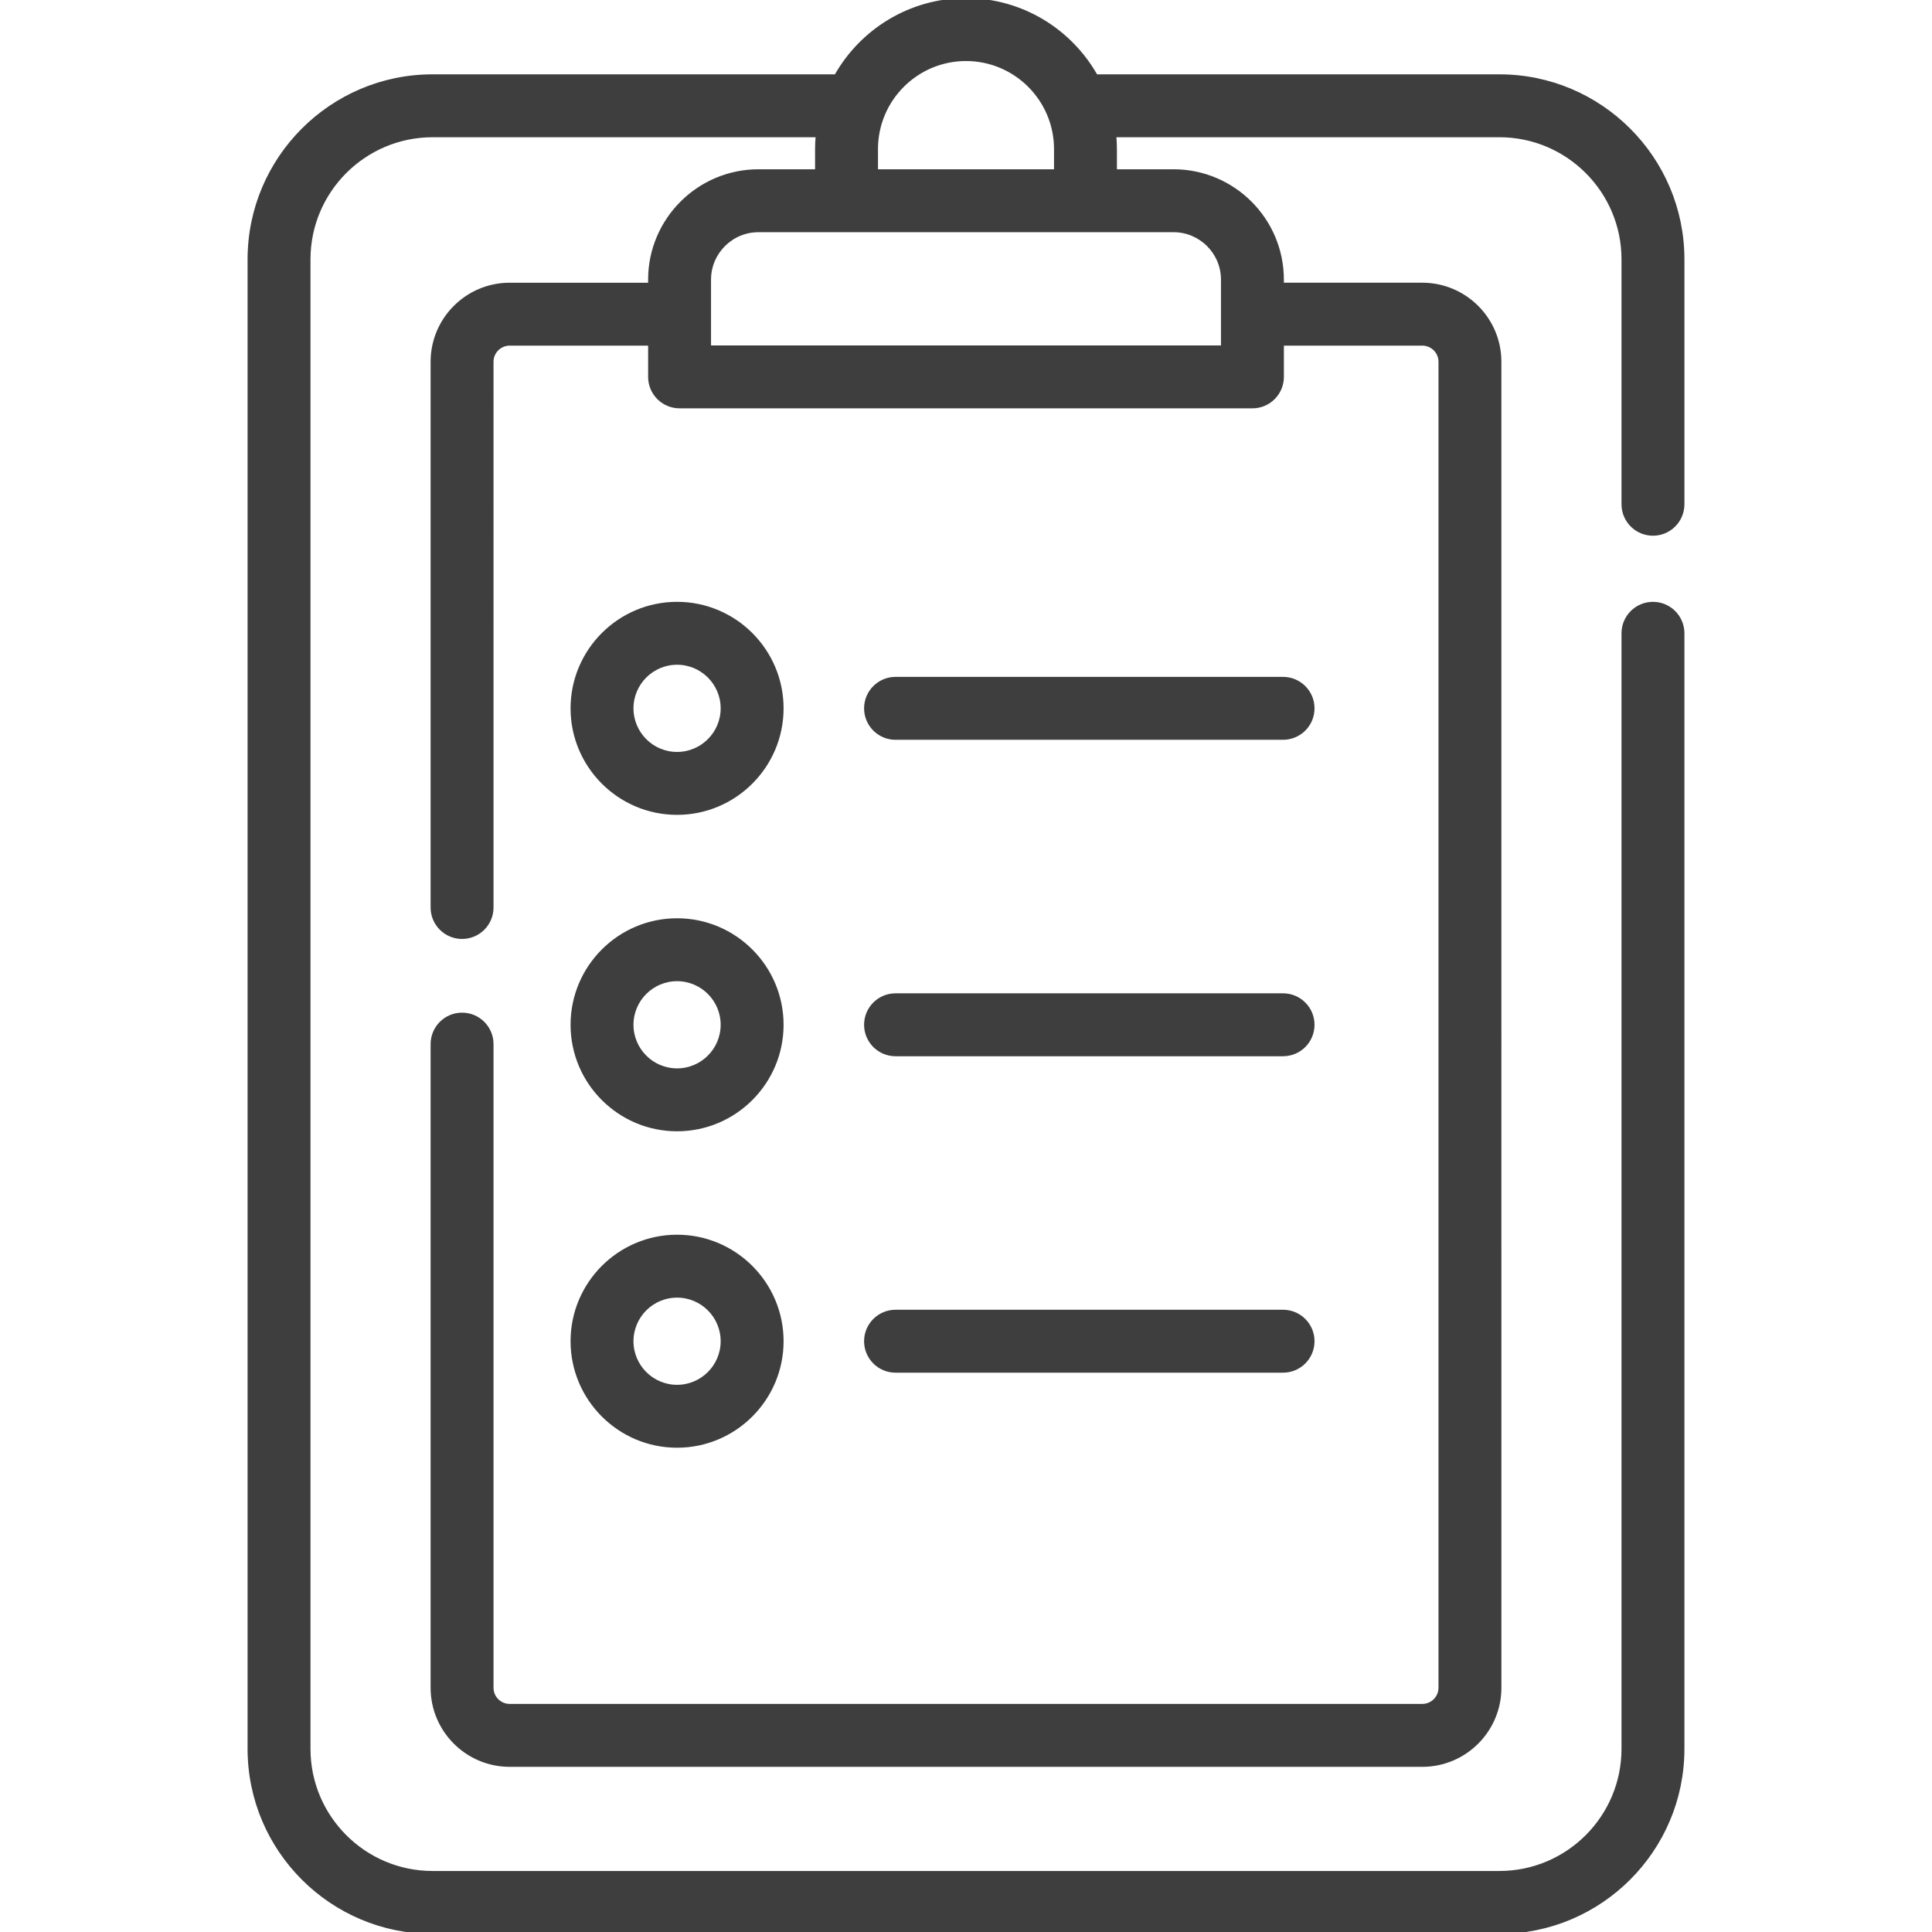 <!DOCTYPE svg PUBLIC "-//W3C//DTD SVG 1.1//EN" "http://www.w3.org/Graphics/SVG/1.1/DTD/svg11.dtd">
<!-- Uploaded to: SVG Repo, www.svgrepo.com, Transformed by: SVG Repo Mixer Tools -->
<svg fill="#3e3e3e" height="800px" width="800px" version="1.1" id="Layer_1" xmlns="http://www.w3.org/2000/svg" xmlns:xlink="http://www.w3.org/1999/xlink" viewBox="0 0 511.999 511.999" xml:space="preserve" stroke="#3e3e3e">
<g id="SVGRepo_bgCarrier" stroke-width="0"/>
<g id="SVGRepo_tracerCarrier" stroke-linecap="round" stroke-linejoin="round"/>
<g id="SVGRepo_iconCarrier"> <g> <g> <path d="M438.052,141.469c4.329,0,7.837-3.508,7.837-7.837V68.723c0-26.756-21.768-48.524-48.525-48.524H290.442 C283.668,8.156,270.772,0,255.999,0c-14.773,0-27.669,8.156-34.443,20.198H114.635c-26.757,0-48.525,21.768-48.525,48.524v394.742 c0,26.762,21.768,48.536,48.525,48.536h282.728c26.757,0,48.525-21.774,48.525-48.536V167.832c0-4.329-3.508-7.837-7.837-7.837 s-7.837,3.508-7.837,7.837v295.633c0,18.121-14.737,32.862-32.852,32.862H114.635c-18.114,0-32.852-14.741-32.852-32.862V68.723 c0-18.114,14.737-32.851,32.852-32.851h102.039c-0.11,1.195-0.173,2.403-0.173,3.627v5.862h-15.503 c-15.848,0-28.741,12.894-28.741,28.742v1.319h-37.184c-11.281,0-20.458,9.173-20.458,20.449v144.624 c0,4.329,3.508,7.837,7.837,7.837c4.329,0,7.837-3.508,7.837-7.837V95.869c0-2.634,2.146-4.775,4.785-4.775h37.185v8.782 c0,4.329,3.508,7.837,7.837,7.837h151.81c4.329,0,7.837-3.508,7.837-7.837v-8.782h37.185c2.638,0,4.785,2.142,4.785,4.775v351.41 c0,2.634-2.146,4.775-4.785,4.775H135.073c-2.638,0-4.785-2.142-4.785-4.775v-170.58c0-4.329-3.508-7.837-7.837-7.837 c-4.329,0-7.837,3.508-7.837,7.837v170.58c0,11.276,9.177,20.449,20.458,20.449h241.852c11.281,0,20.458-9.173,20.458-20.449 V95.869c0-11.275-9.177-20.449-20.458-20.449h-37.185v-1.319c0-15.848-12.893-28.742-28.741-28.742h-15.503v-5.862 c0-1.224-0.064-2.432-0.173-3.627h102.04c18.114,0,32.852,14.737,32.852,32.851v64.909 C430.215,137.96,433.724,141.469,438.052,141.469z M232.175,39.498c0-13.136,10.688-23.825,23.825-23.825 c13.136,0,23.825,10.688,23.825,23.825v5.862h-47.649V39.498z M311,61.034c7.206,0,13.069,5.862,13.069,13.069V92.04H187.931 V74.102c0-7.206,5.862-13.069,13.068-13.069H311z"/> </g> </g> <g> <g> <path d="M179.43,159.992c-15.288,0-27.725,12.437-27.725,27.726s12.437,27.726,27.725,27.726 c15.289,0,27.726-12.437,27.726-27.726S194.719,159.992,179.43,159.992z M179.43,199.77c-6.646,0-12.052-5.407-12.052-12.053 s5.405-12.053,12.052-12.053c6.646,0,12.053,5.407,12.053,12.053S186.076,199.77,179.43,199.77z"/> </g> </g> <g> <g> <path d="M179.43,243.85c-15.288,0-27.725,12.437-27.725,27.726s12.437,27.726,27.725,27.726c15.289,0,27.726-12.437,27.726-27.726 C207.157,256.287,194.719,243.85,179.43,243.85z M179.43,283.629c-6.646,0-12.052-5.407-12.052-12.053s5.405-12.053,12.052-12.053 c6.646,0,12.053,5.407,12.053,12.053C191.483,278.222,186.076,283.629,179.43,283.629z"/> </g> </g> <g> <g> <path d="M179.43,327.71c-15.288,0-27.725,12.437-27.725,27.725c0,15.289,12.437,27.726,27.725,27.726 c15.289,0,27.726-12.437,27.726-27.726C207.157,340.148,194.719,327.71,179.43,327.71z M179.43,367.489 c-6.646,0-12.052-5.407-12.052-12.053s5.405-12.052,12.052-12.052c6.646,0,12.053,5.406,12.053,12.052 C191.483,362.081,186.076,367.489,179.43,367.489z"/> </g> </g> <g> <g> <path d="M340.023,179.88H237.328c-4.329,0-7.837,3.508-7.837,7.837c0,4.329,3.508,7.837,7.837,7.837h102.695 c4.329,0,7.837-3.508,7.837-7.837C347.86,183.388,344.352,179.88,340.023,179.88z"/> </g> </g> <g> <g> <path d="M340.023,263.74H237.328c-4.329,0-7.837,3.508-7.837,7.837c0,4.329,3.508,7.837,7.837,7.837h102.695 c4.329,0,7.837-3.508,7.837-7.837C347.86,267.247,344.352,263.74,340.023,263.74z"/> </g> </g> <g> <g> <path d="M340.023,347.599H237.328c-4.329,0-7.837,3.508-7.837,7.837c0,4.329,3.508,7.837,7.837,7.837h102.695 c4.329,0,7.837-3.508,7.837-7.837C347.86,351.107,344.352,347.599,340.023,347.599z"/> </g> </g> </g>
</svg>